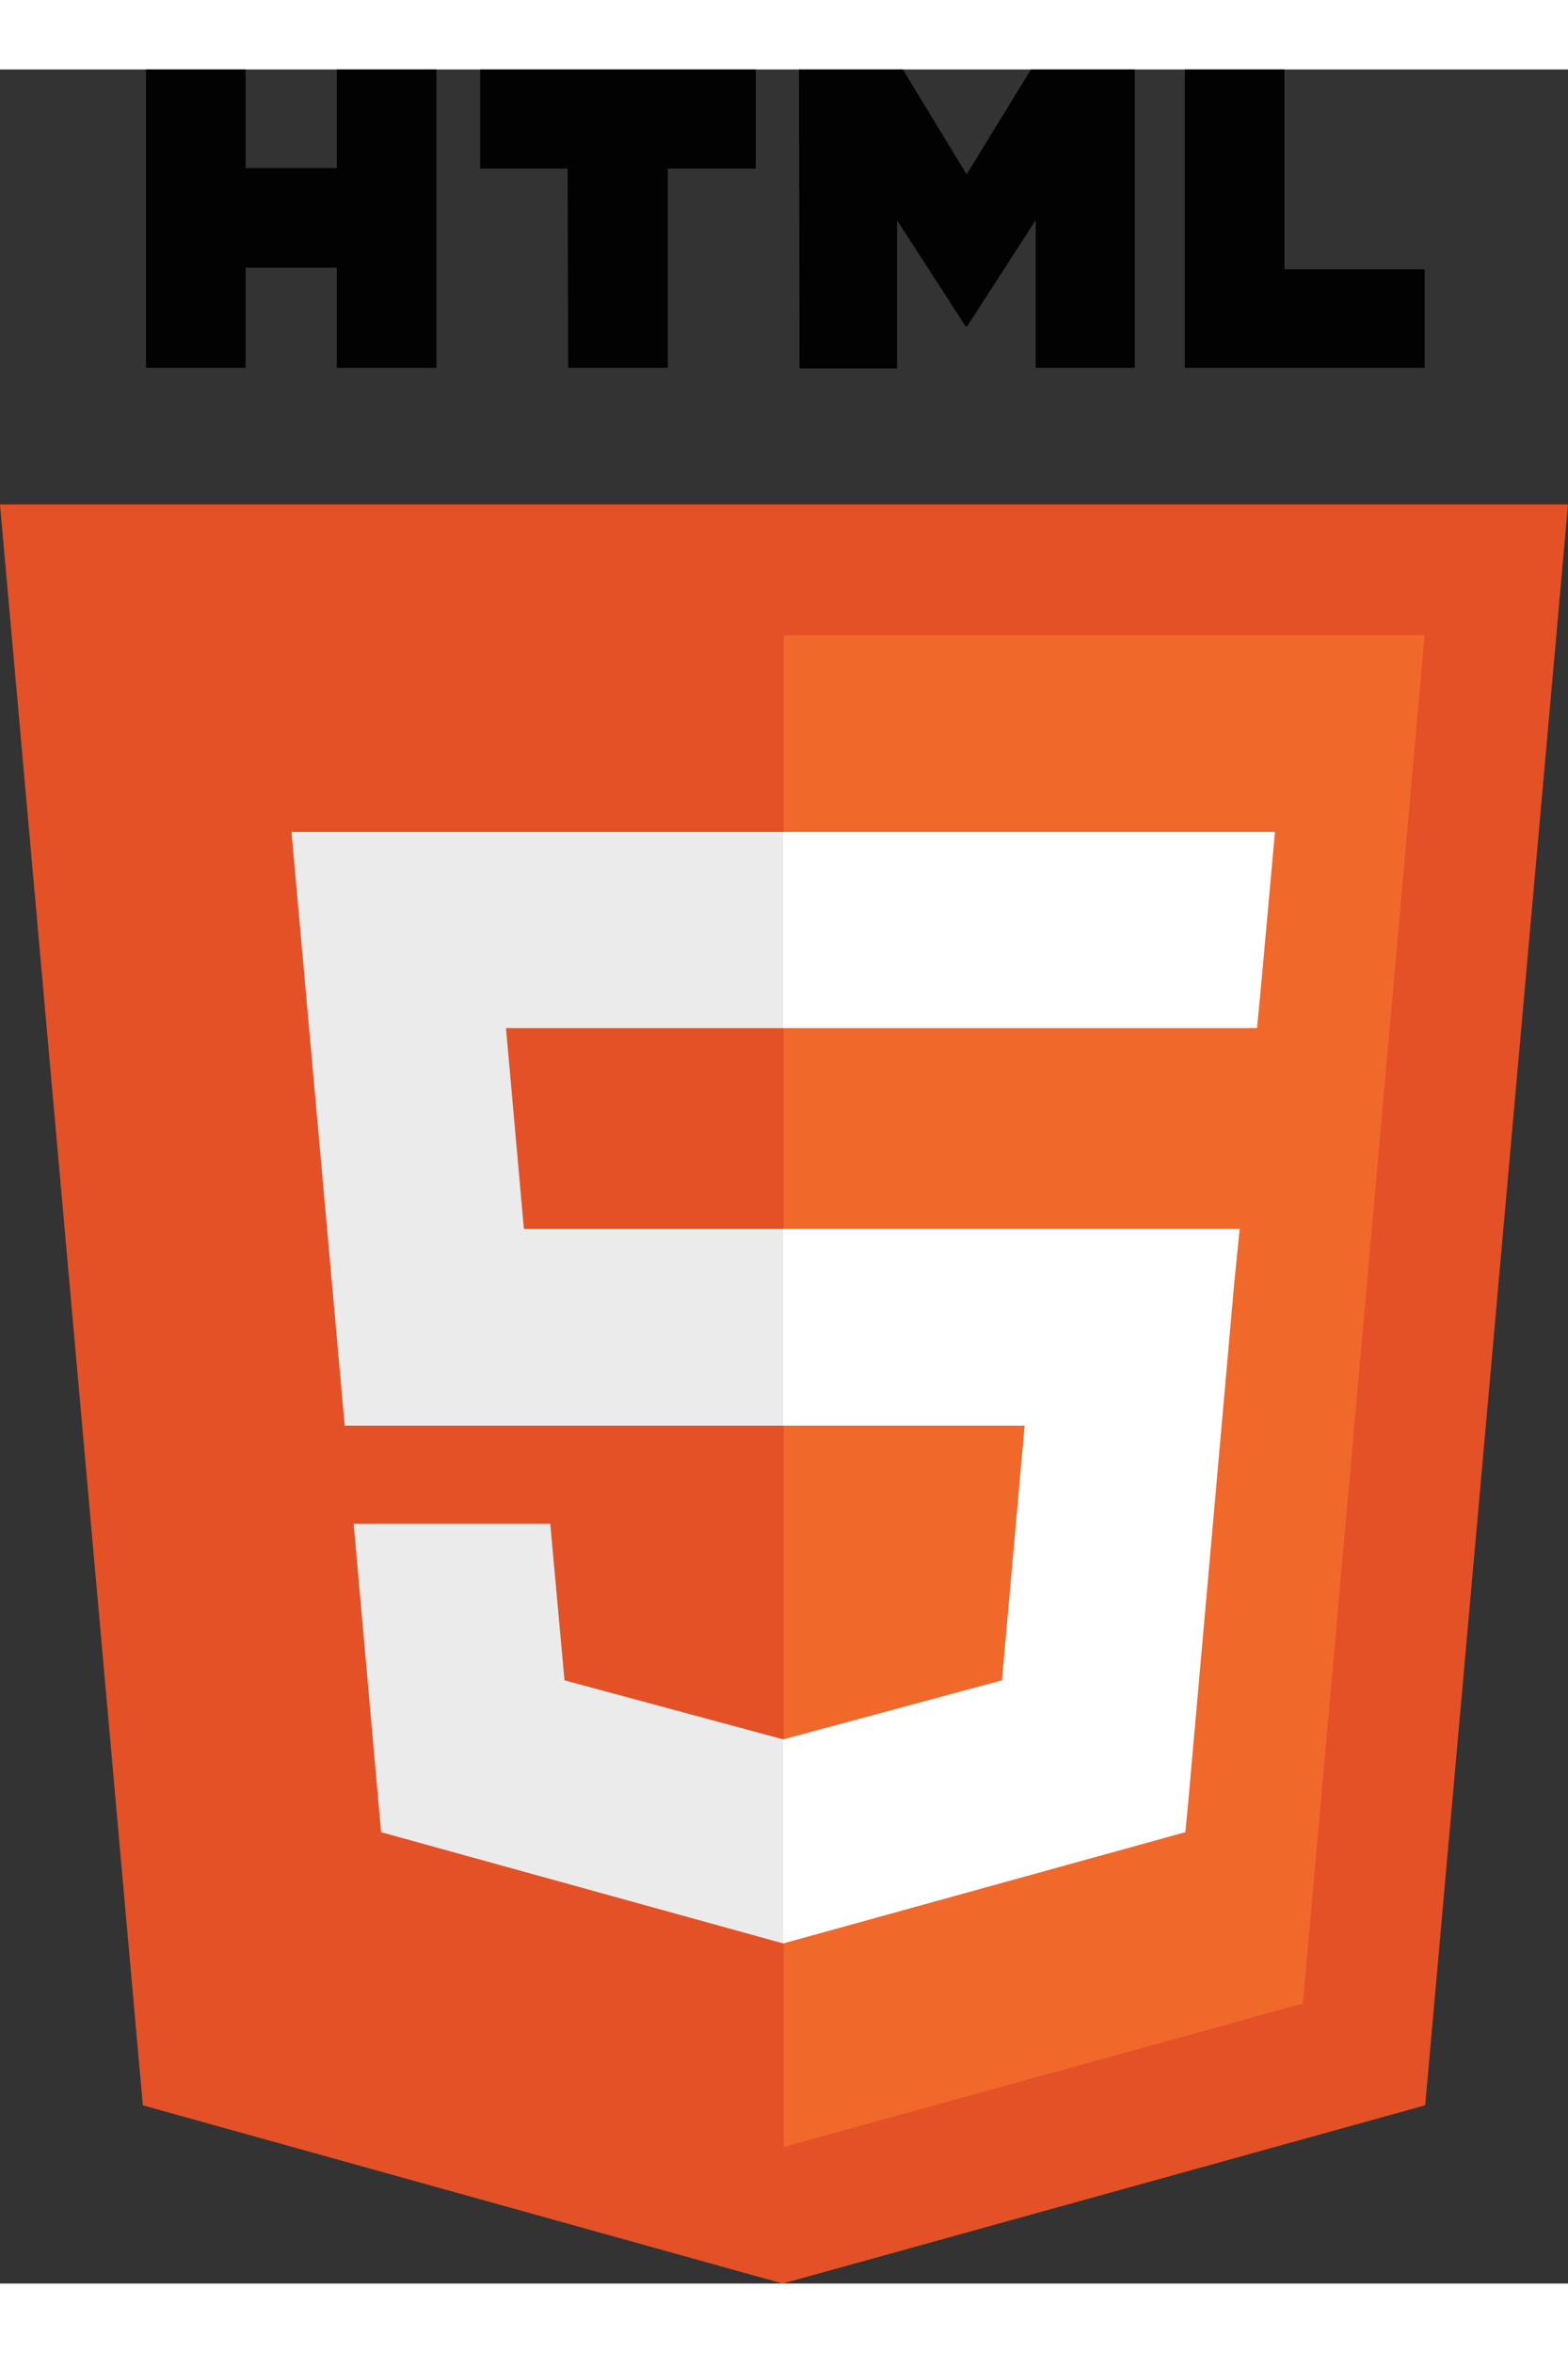 <?xml version="1.0" encoding="utf-8"?>
<!-- Generator: Adobe Illustrator 22.0.1, SVG Export Plug-In . SVG Version: 6.00 Build 0)  -->
<svg version="1.1" id="Layer_1" xmlns="http://www.w3.org/2000/svg" xmlns:xlink="http://www.w3.org/1999/xlink" x="0px" y="0px" width="200px" height="300px"
	 viewBox="0 0 297.5 419.9" style="enable-background:new 0 0 297.5 419.9;" xml:space="preserve">
<rect x="0" y="0" width="297.5" height="419.9" fill="#333333" stroke="none"/>
<g>
	<polygon style="fill:#E45126;" points="27.1,386.1 0,82.5 297.5,82.5 270.4,386.1 148.5,419.9 	"/>
	<polygon style="fill:#F1682B;" points="148.7,394 247.2,366.8 270.3,107.3 148.7,107.3 	"/>
	<polygon style="fill:#EBEBEB;" points="148.7,219.9 99.4,219.9 96,181.8 148.7,181.8 148.7,144.6 148.6,144.6 55.3,144.6 
		56.2,154.6 65.4,257.2 148.7,257.2 	"/>
	<polygon style="fill:#EBEBEB;" points="148.7,316.7 148.6,316.7 107.1,305.5 104.4,275.8 84.3,275.8 67.1,275.8 72.3,334.3 
		148.6,355.4 148.7,355.4 	"/>
	<g>
		<path style="fill:#020202;" d="M27.7,0h18.9v18.7h17.3V0h18.9v56.6H63.9v-19H46.6v19H27.7V0L27.7,0z"/>
		<path style="fill:#020202;" d="M107.7,18.8H91.1V0h52.3v18.8h-16.7v37.8h-18.9L107.7,18.8L107.7,18.8z"/>
		<path style="fill:#020202;" d="M151.6,0h19.7l12.1,19.9L195.6,0h19.7v56.6h-18.8V28.6l-13,20.1h-0.3l-13-20.1v28.1h-18.5L151.6,0
			L151.6,0z"/>
		<path style="fill:#020202;" d="M224.8,0h18.9v37.9h26.6v18.7h-45.5L224.8,0L224.8,0z"/>
	</g>
	<polygon style="fill:#FFFFFF;" points="148.6,219.9 148.6,257.2 194.4,257.2 190.1,305.5 148.6,316.7 148.6,355.4 224.9,334.3 
		225.5,328 234.2,229.9 235.2,219.9 225.1,219.9 	"/>
	<polygon style="fill:#FFFFFF;" points="148.6,144.6 148.6,167.7 148.6,181.7 148.6,181.8 238.4,181.8 238.4,181.8 238.5,181.8 
		239.3,173.4 241,154.6 241.9,144.6 	"/>
</g>
</svg>
